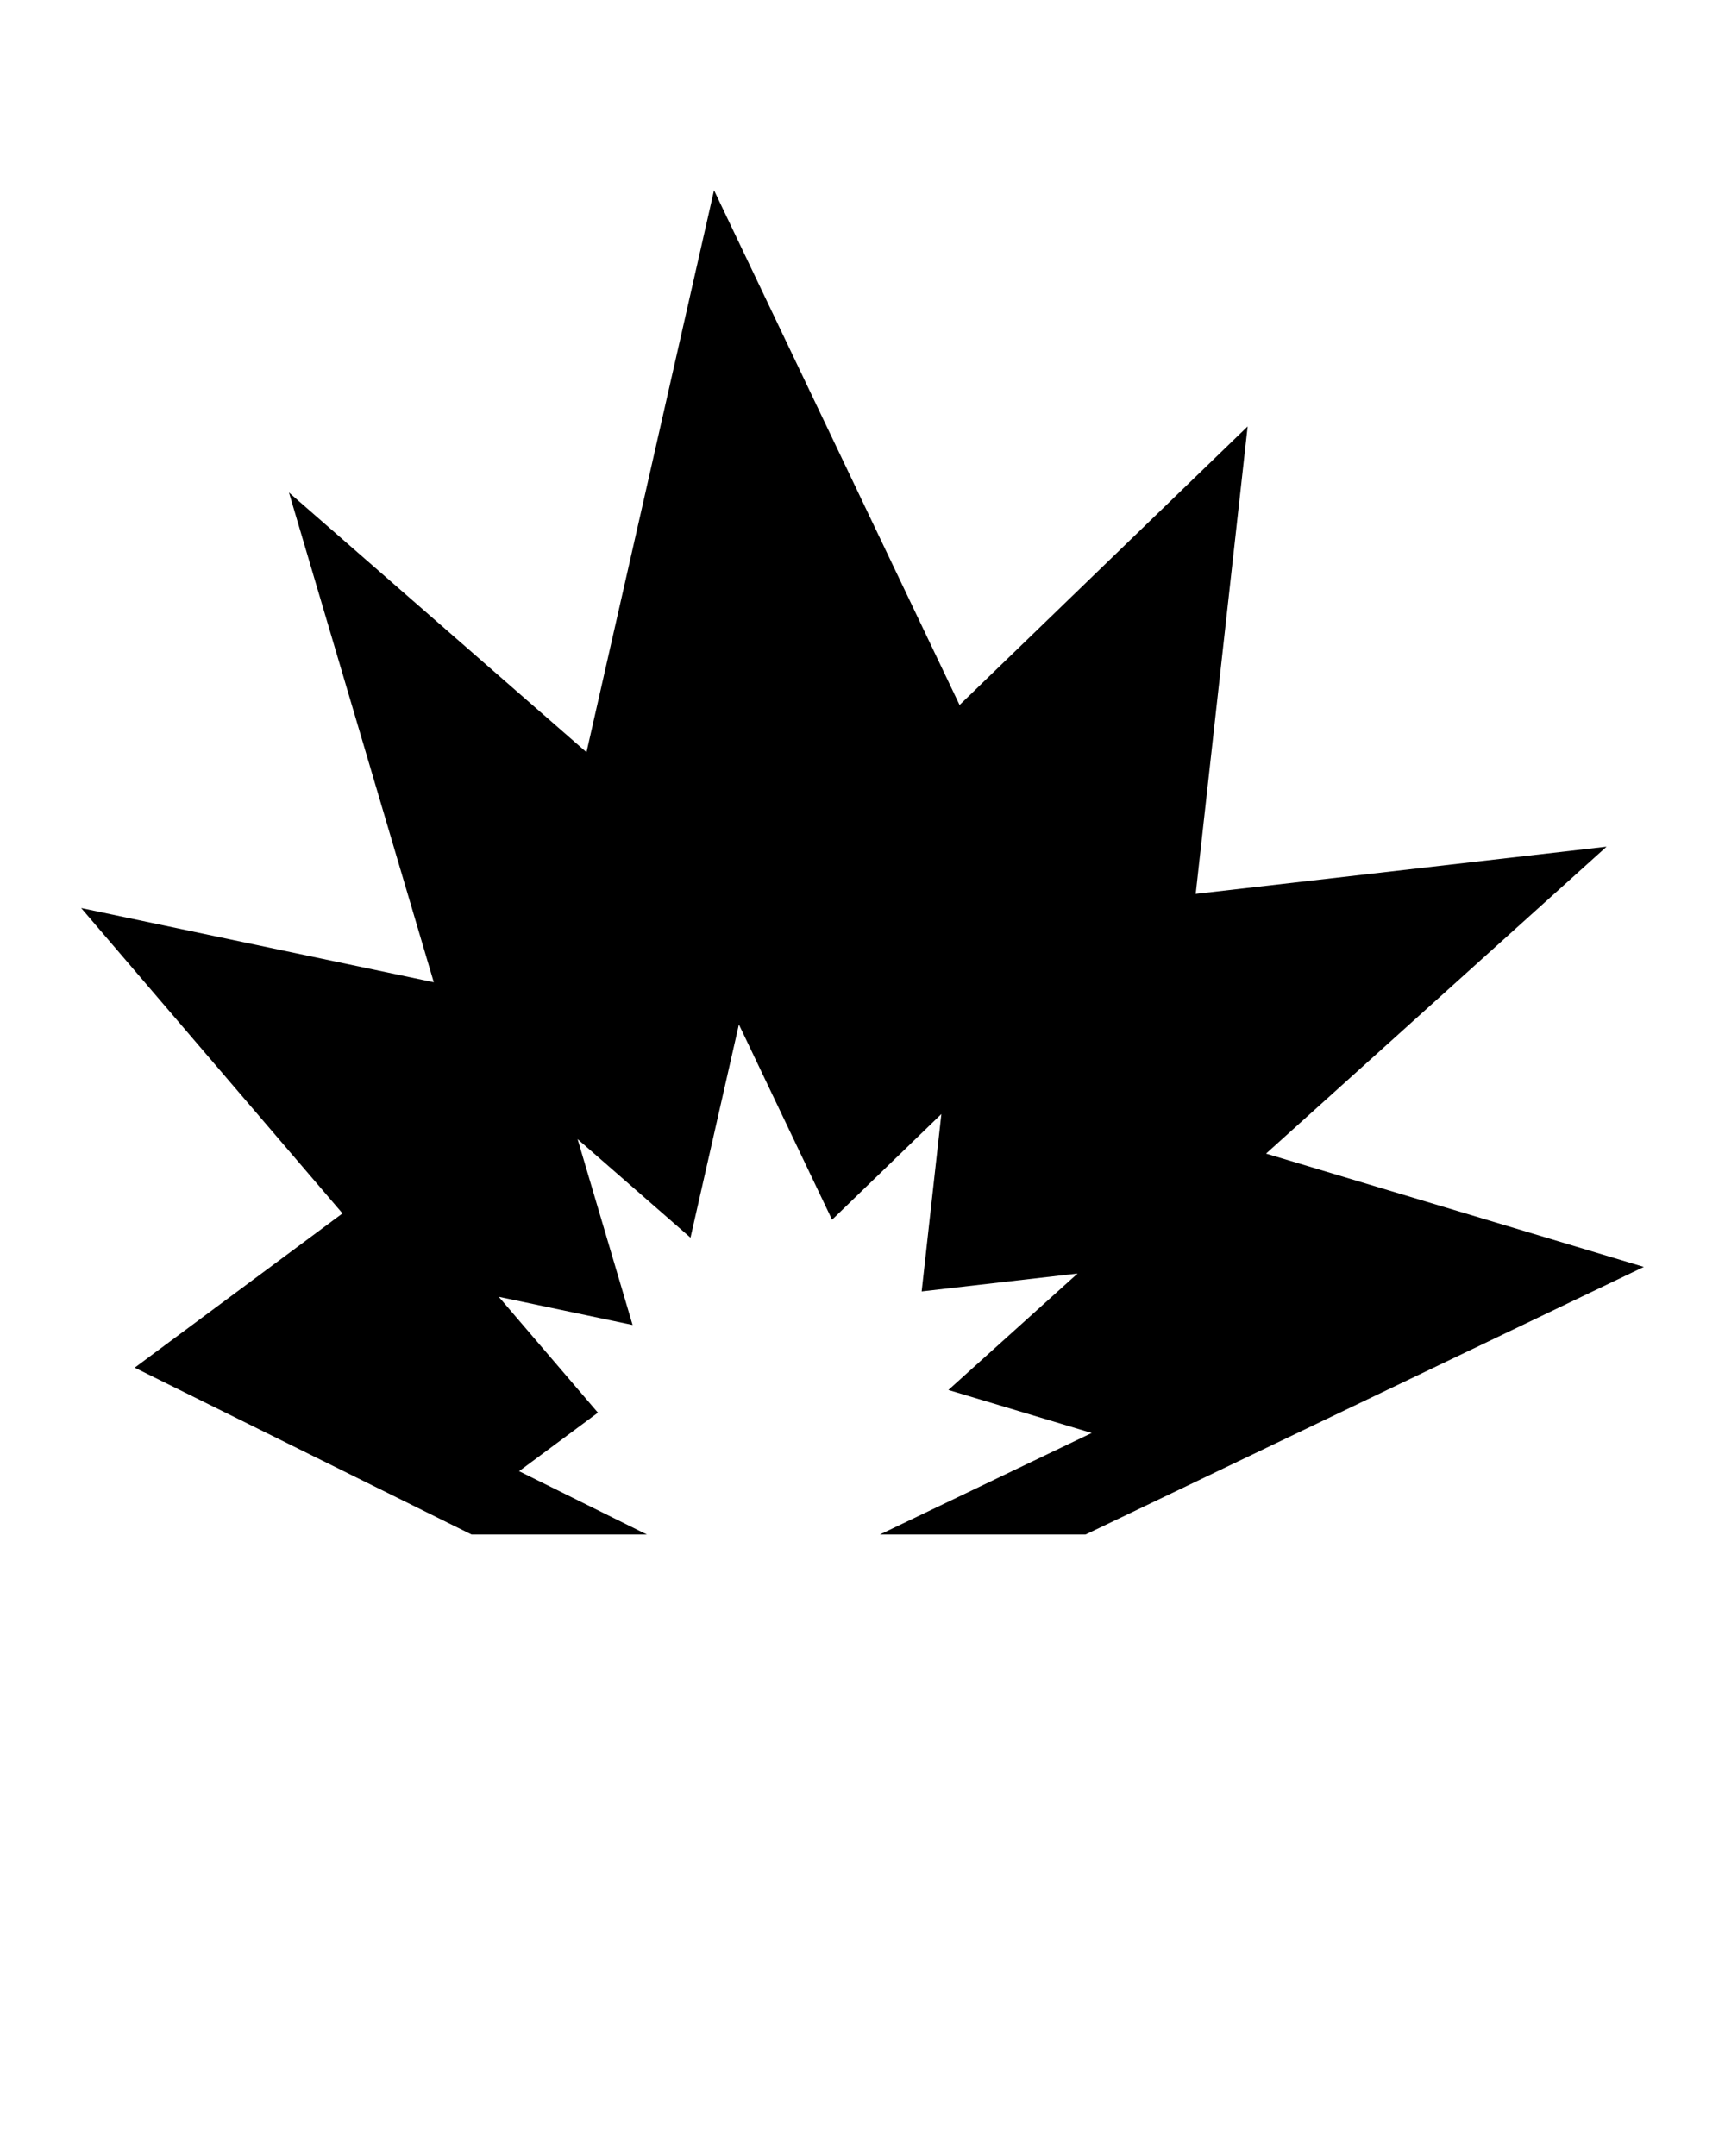 <svg xmlns="http://www.w3.org/2000/svg" xmlns:xlink="http://www.w3.org/1999/xlink" version="1.1" x="0px" y="0px" viewBox="0 0 100 125" enable-background="new 0 0 100 100" xml:space="preserve">
    <polygon points="62.93,88.968 95.295,73.453 73.394,66.883 93.136,49.087 69.316,51.826 72.328,24.722 55.628,40.875 41.393,11.032   34,43.612 16.752,28.555 25.148,56.949 4.705,52.646 19.855,70.351 7.809,79.294 27.338,88.968 37.502,88.968 30.092,85.296   34.662,81.903 28.914,75.186 36.672,76.819 33.484,66.043 40.029,71.758 42.835,59.396 48.236,70.718 54.573,64.589 53.43,74.874   62.47,73.835 54.978,80.588 63.288,83.081 51.007,88.968 "/>
</svg>